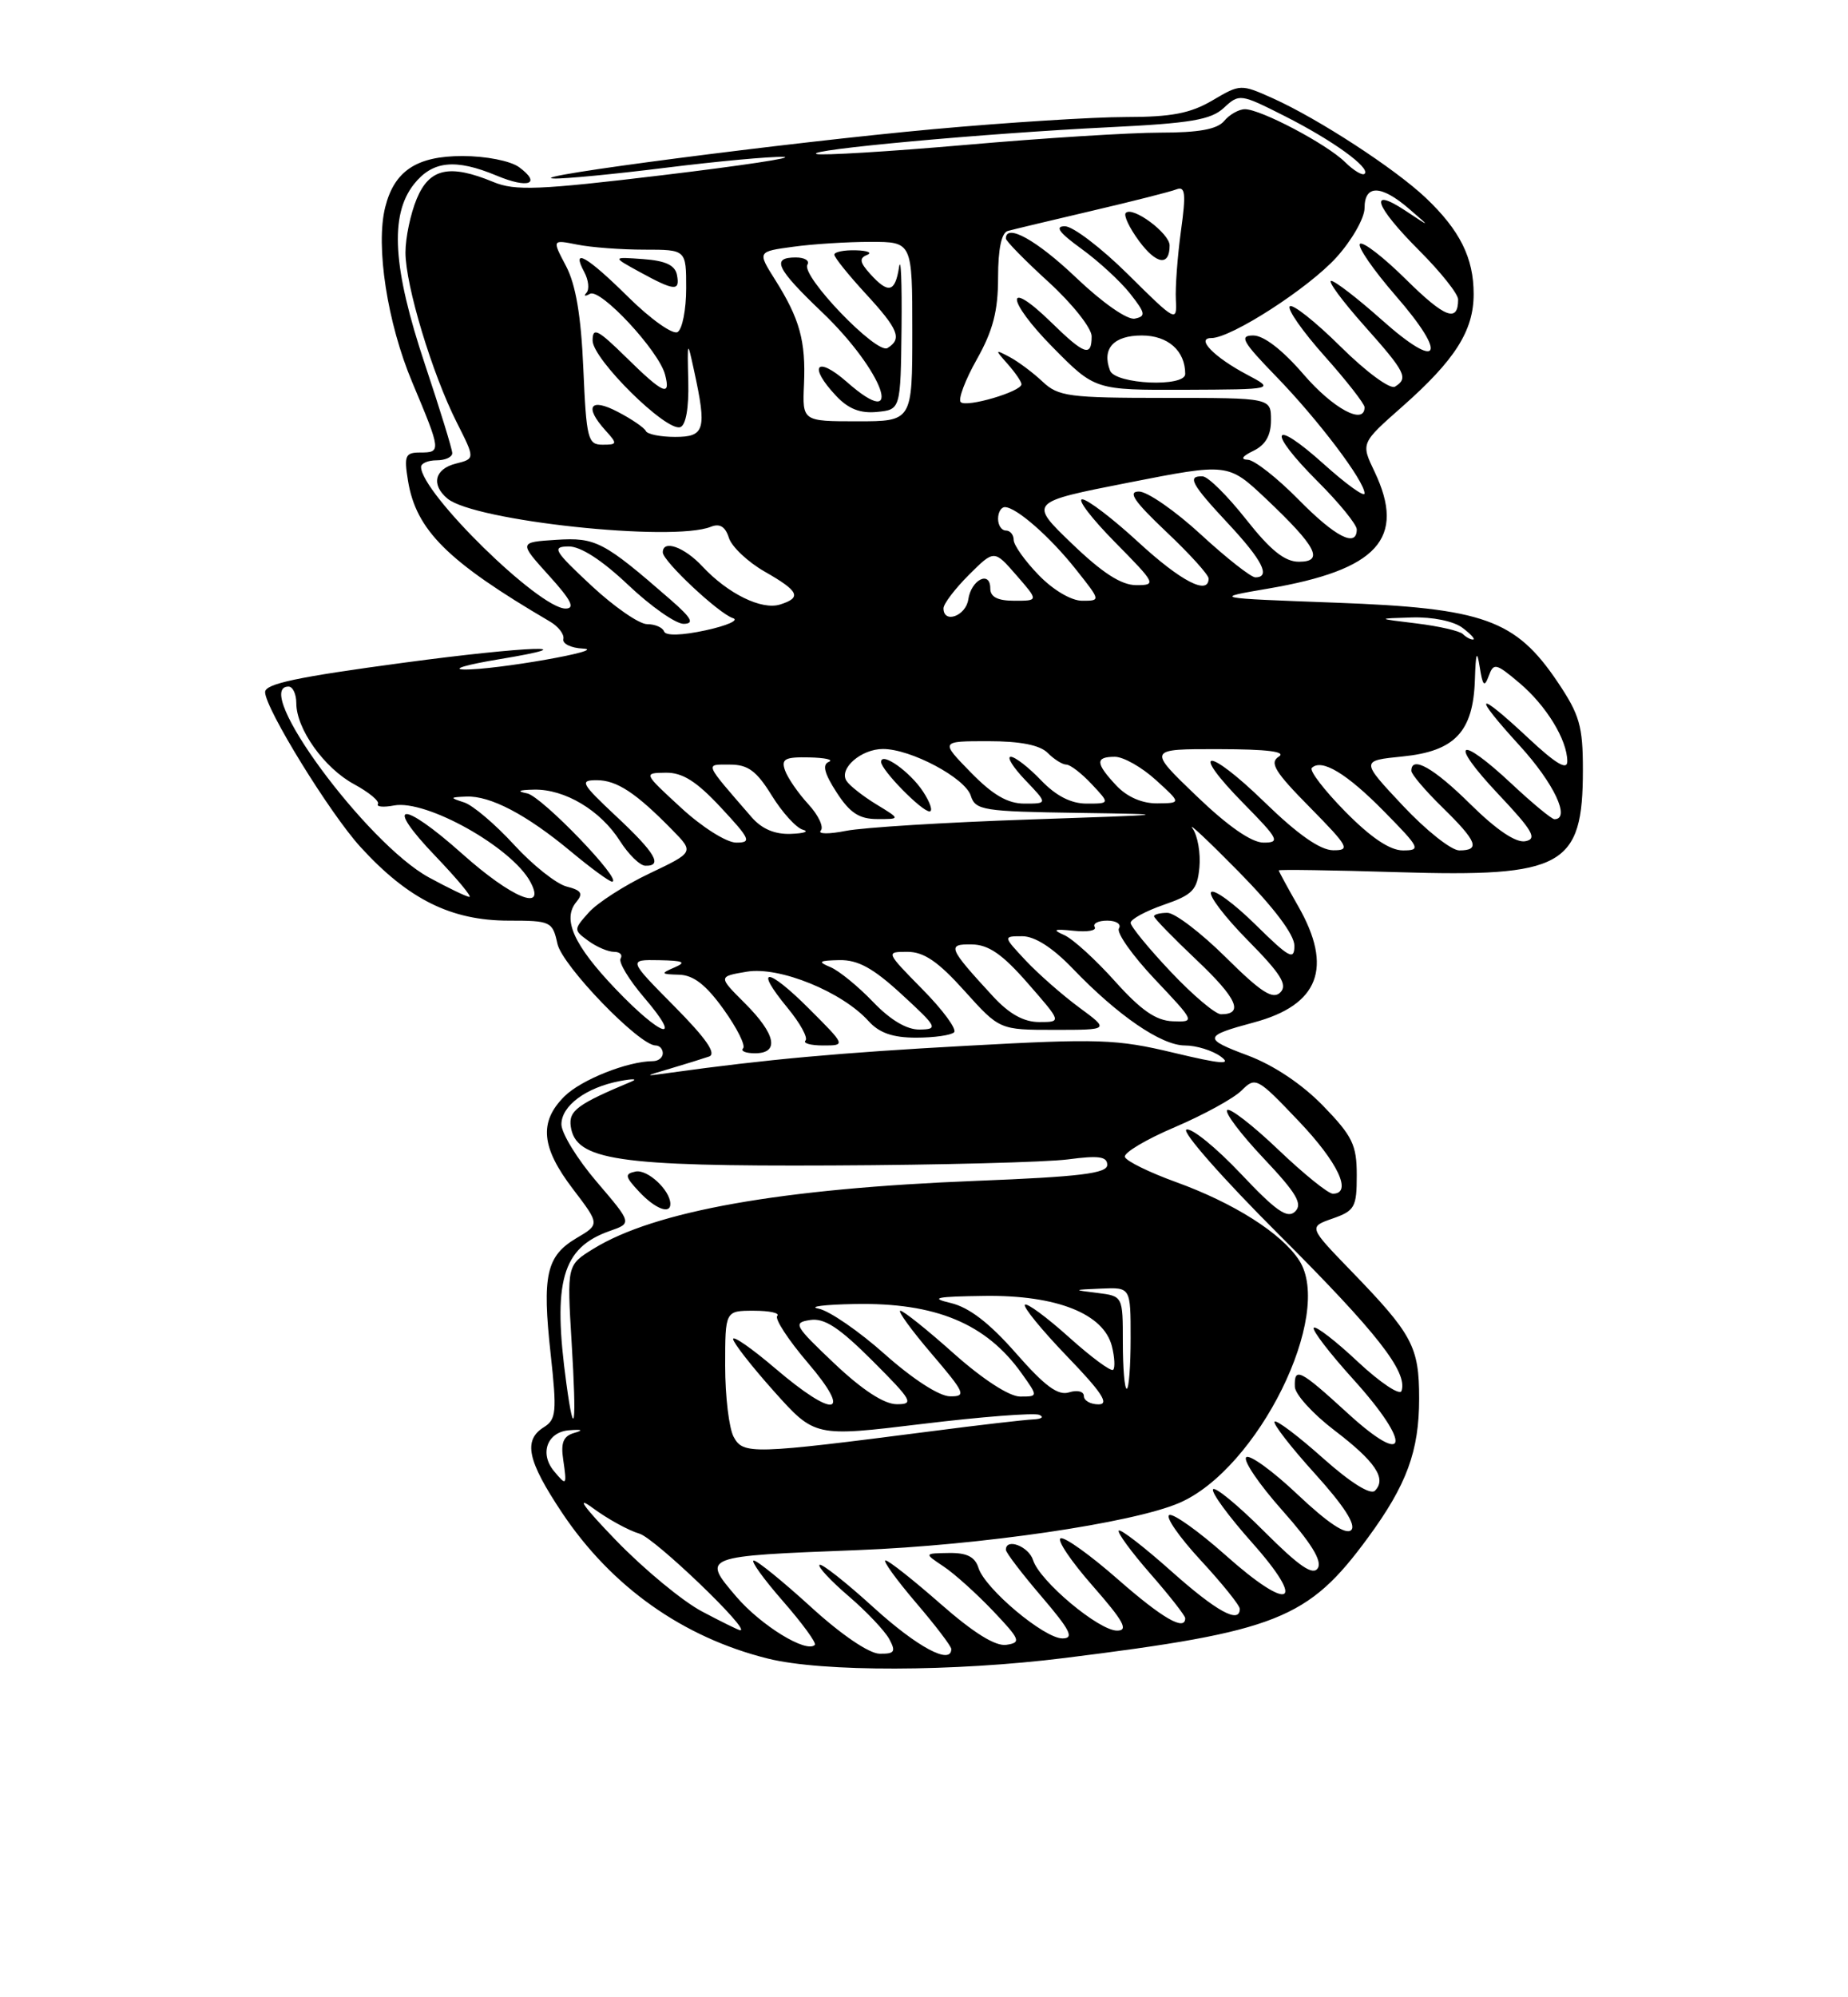 <?xml version="1.0" encoding="UTF-8" standalone="no"?>
<!DOCTYPE svg PUBLIC "-//W3C//DTD SVG 1.1//EN" "http://www.w3.org/Graphics/SVG/1.1/DTD/svg11.dtd" >
<svg xmlns="http://www.w3.org/2000/svg" xmlns:xlink="http://www.w3.org/1999/xlink" version="1.1" viewBox="0 0 237 256">
 <g >
 <path fill="currentColor"
d=" M 136.53 212.51 C 163.82 209.11 167.76 207.55 175.45 197.07 C 180.41 190.31 182.00 185.99 182.00 179.25 C 182.00 172.60 181.16 171.03 173.26 162.88 C 167.82 157.26 167.82 157.26 170.91 156.18 C 173.74 155.19 174.00 154.73 174.00 150.64 C 174.00 146.74 173.46 145.63 169.67 141.72 C 166.96 138.94 163.33 136.52 160.02 135.28 C 154.26 133.13 154.32 132.79 160.80 131.05 C 169.16 128.81 170.99 124.02 166.49 116.15 C 165.12 113.75 164.00 111.69 164.00 111.56 C 164.00 111.43 170.89 111.53 179.30 111.79 C 200.51 112.44 203.00 111.06 203.00 98.68 C 203.00 93.05 202.58 91.61 199.75 87.40 C 194.36 79.41 190.29 77.95 171.35 77.25 C 155.50 76.66 155.50 76.66 162.59 75.45 C 176.70 73.05 180.37 69.03 176.27 60.43 C 174.53 56.80 174.53 56.80 179.80 52.15 C 186.60 46.15 188.99 42.40 188.99 37.70 C 189.00 33.06 187.22 29.50 182.84 25.35 C 178.86 21.59 169.09 15.24 163.28 12.62 C 159.14 10.76 159.07 10.76 155.49 12.87 C 152.67 14.53 150.24 15.00 144.37 15.00 C 140.23 15.00 129.12 15.70 119.67 16.56 C 101.27 18.24 66.86 22.70 71.00 22.88 C 72.38 22.94 78.88 22.31 85.46 21.49 C 92.04 20.67 98.79 20.05 100.46 20.11 C 102.13 20.18 95.17 21.23 85.00 22.45 C 69.10 24.36 66.05 24.48 63.28 23.33 C 57.66 21.00 55.08 21.56 53.45 25.47 C 52.65 27.38 52.00 30.48 52.00 32.36 C 52.00 36.58 55.42 47.90 58.58 54.15 C 60.93 58.80 60.93 58.80 58.47 59.42 C 55.74 60.10 55.25 62.13 57.39 63.91 C 60.84 66.77 86.23 69.49 91.16 67.52 C 92.31 67.06 93.02 67.49 93.48 68.94 C 93.84 70.08 95.91 72.03 98.06 73.26 C 102.48 75.78 102.86 76.59 100.05 77.48 C 97.69 78.23 93.36 76.11 90.08 72.60 C 87.75 70.10 85.00 69.13 85.00 70.80 C 85.00 71.92 92.19 78.66 94.00 79.23 C 94.83 79.49 93.25 80.19 90.50 80.79 C 87.45 81.45 85.37 81.51 85.17 80.94 C 84.98 80.42 84.00 80.00 82.99 80.00 C 81.97 80.00 78.75 77.77 75.82 75.04 C 71.04 70.58 70.74 70.07 72.90 70.04 C 74.45 70.01 77.19 71.78 80.59 75.00 C 83.50 77.75 86.69 79.98 87.69 79.96 C 89.08 79.93 88.70 79.22 86.00 76.87 C 77.41 69.39 76.41 68.87 71.35 69.19 C 66.54 69.50 66.54 69.50 70.38 73.75 C 73.26 76.92 73.80 78.00 72.53 78.00 C 69.14 78.00 54.00 63.16 54.00 59.85 C 54.00 59.38 54.90 59.00 56.00 59.00 C 57.10 59.00 58.00 58.59 58.00 58.08 C 58.00 57.58 56.42 52.46 54.50 46.71 C 50.37 34.36 49.95 27.60 53.07 23.63 C 55.45 20.61 58.39 20.30 63.69 22.51 C 67.77 24.22 69.49 23.57 66.56 21.42 C 65.46 20.62 62.31 20.00 59.31 20.00 C 53.43 20.00 50.57 21.90 49.40 26.56 C 48.15 31.54 49.67 41.40 52.87 49.00 C 56.59 57.86 56.60 58.00 53.87 58.00 C 51.98 58.00 51.80 58.41 52.32 61.59 C 53.35 67.96 57.40 71.97 70.52 79.66 C 71.61 80.29 72.39 81.31 72.25 81.91 C 72.11 82.51 73.24 83.06 74.75 83.13 C 78.30 83.29 63.47 85.90 59.50 85.81 C 57.85 85.77 59.88 85.18 64.00 84.50 C 75.96 82.52 67.60 82.82 51.86 84.93 C 38.07 86.78 34.00 87.64 34.00 88.71 C 34.00 90.78 42.31 104.27 46.23 108.56 C 52.36 115.27 57.86 118.00 65.24 118.00 C 70.64 118.00 70.86 118.11 71.49 120.97 C 72.11 123.79 81.98 134.00 84.08 134.00 C 84.59 134.00 85.00 134.45 85.00 135.00 C 85.00 135.55 84.44 136.00 83.75 136.01 C 80.49 136.02 74.51 138.40 72.37 140.54 C 69.10 143.81 69.40 147.06 73.47 152.39 C 76.93 156.93 76.93 156.93 73.92 158.70 C 70.06 160.99 69.51 163.45 70.62 173.55 C 71.43 180.95 71.34 181.93 69.76 182.92 C 67.07 184.60 67.62 187.20 72.08 193.89 C 78.43 203.40 87.61 209.89 98.50 212.59 C 105.46 214.32 122.32 214.28 136.53 212.51 Z  M 104.00 205.97 C 100.42 202.71 97.13 200.03 96.67 200.02 C 96.22 200.01 97.89 202.34 100.39 205.20 C 102.89 208.06 104.74 210.59 104.50 210.83 C 103.41 211.92 97.60 208.35 94.43 204.65 C 89.99 199.45 89.96 199.46 110.00 198.68 C 125.74 198.07 145.25 195.21 151.22 192.64 C 161.33 188.30 171.14 168.45 166.60 161.52 C 164.34 158.06 158.25 154.20 150.82 151.51 C 147.39 150.27 144.44 148.82 144.26 148.29 C 144.09 147.76 146.97 146.04 150.67 144.47 C 154.37 142.89 158.22 140.78 159.23 139.77 C 161.01 137.99 161.23 138.10 166.53 143.67 C 171.60 148.98 173.49 153.00 170.93 153.00 C 170.33 153.00 167.18 150.45 163.92 147.34 C 160.66 144.23 157.71 141.95 157.38 142.28 C 157.05 142.62 159.16 145.40 162.06 148.47 C 166.26 152.91 167.09 154.31 166.10 155.28 C 165.11 156.25 163.66 155.24 159.12 150.43 C 155.97 147.10 152.84 144.55 152.16 144.78 C 151.49 145.00 156.82 151.06 164.02 158.24 C 176.60 170.80 180.55 175.84 179.74 178.28 C 179.53 178.90 177.02 177.23 174.16 174.56 C 171.31 171.88 168.75 169.91 168.49 170.18 C 168.22 170.45 170.51 173.43 173.58 176.82 C 181.13 185.17 180.62 188.25 172.86 181.16 C 166.68 175.51 165.97 175.15 166.06 177.75 C 166.09 178.71 168.36 181.21 171.11 183.31 C 176.39 187.33 177.87 189.53 176.33 191.07 C 175.76 191.64 173.21 190.05 169.65 186.88 C 166.49 184.06 163.70 181.96 163.46 182.21 C 163.21 182.46 165.54 185.47 168.64 188.89 C 172.37 193.01 173.94 195.46 173.29 196.11 C 172.63 196.77 170.31 195.23 166.43 191.57 C 163.21 188.52 160.23 186.37 159.82 186.78 C 159.40 187.20 161.49 190.26 164.45 193.59 C 168.14 197.74 169.58 200.06 169.01 200.99 C 168.39 201.99 166.64 200.80 162.09 196.25 C 158.75 192.91 155.81 190.50 155.57 190.89 C 155.32 191.29 157.57 194.35 160.55 197.70 C 167.68 205.70 165.49 206.75 157.16 199.32 C 153.77 196.31 150.53 193.99 149.97 194.18 C 149.40 194.37 151.20 196.97 153.97 199.97 C 156.74 202.96 159.00 205.77 159.00 206.21 C 159.00 208.19 156.01 206.55 150.20 201.37 C 146.74 198.29 143.72 195.95 143.48 196.18 C 143.25 196.41 145.07 198.90 147.53 201.71 C 149.99 204.52 152.00 207.09 152.00 207.41 C 152.00 209.12 149.06 207.42 143.36 202.42 C 139.86 199.35 136.57 196.98 136.03 197.17 C 135.50 197.35 137.34 200.09 140.12 203.25 C 144.11 207.80 144.77 209.00 143.26 209.00 C 140.91 209.00 133.34 202.66 132.49 199.97 C 131.93 198.20 129.00 197.08 129.00 198.64 C 129.00 199.00 131.06 201.70 133.58 204.64 C 137.27 208.96 137.79 210.00 136.26 210.00 C 133.91 210.00 126.34 203.65 125.49 200.97 C 125.04 199.54 124.00 199.01 121.68 199.05 C 118.50 199.10 118.50 199.10 121.00 200.77 C 122.38 201.68 125.23 204.25 127.34 206.46 C 130.85 210.16 131.00 210.53 129.07 210.82 C 127.67 211.04 124.87 209.30 120.62 205.57 C 117.13 202.51 113.96 200.00 113.56 200.00 C 113.17 200.00 114.91 202.41 117.42 205.36 C 119.94 208.30 122.00 211.00 122.00 211.36 C 122.00 213.46 117.64 211.13 112.02 206.02 C 108.46 202.78 105.34 200.33 105.10 200.57 C 104.85 200.81 106.54 202.62 108.84 204.59 C 111.14 206.56 113.48 209.04 114.05 210.09 C 114.92 211.71 114.73 211.99 112.79 211.96 C 111.43 211.93 107.85 209.49 104.00 205.97 Z  M 90.00 206.53 C 87.53 205.22 82.58 201.13 79.00 197.43 C 74.87 193.16 73.78 191.64 76.00 193.27 C 77.92 194.69 80.62 196.17 82.00 196.57 C 83.98 197.14 96.47 209.13 94.91 208.95 C 94.68 208.93 92.47 207.84 90.00 206.53 Z  M 71.04 188.55 C 69.16 186.28 70.19 183.52 73.01 183.32 C 74.65 183.19 74.87 183.31 73.65 183.66 C 72.25 184.06 71.90 184.90 72.23 187.09 C 72.72 190.44 72.66 190.50 71.04 188.55 Z  M 94.09 184.17 C 93.49 183.05 93.00 178.95 93.00 175.07 C 93.00 168.00 93.00 168.00 96.67 168.00 C 98.68 168.00 100.04 168.29 99.68 168.66 C 99.32 169.02 101.08 171.72 103.59 174.66 C 109.43 181.49 107.05 181.90 99.41 175.38 C 96.43 172.84 94.01 171.15 94.02 171.63 C 94.04 172.11 96.40 175.13 99.27 178.34 C 104.50 184.18 104.50 184.18 118.27 182.51 C 125.84 181.59 132.59 181.07 133.27 181.34 C 133.94 181.62 133.60 181.88 132.50 181.93 C 131.40 181.98 125.55 182.65 119.50 183.44 C 96.45 186.41 95.31 186.44 94.09 184.17 Z  M 72.64 177.36 C 70.84 164.25 72.07 159.92 78.22 157.77 C 81.06 156.78 81.06 156.78 76.53 151.48 C 74.04 148.57 72.00 145.25 72.00 144.11 C 72.00 141.73 75.16 139.39 79.50 138.56 C 81.15 138.25 81.83 138.27 81.00 138.62 C 74.04 141.53 72.91 142.36 73.20 144.39 C 73.82 148.71 79.20 149.51 106.73 149.38 C 120.61 149.32 134.22 148.96 136.98 148.60 C 140.90 148.08 142.00 148.23 142.00 149.31 C 142.00 150.40 138.49 150.83 125.25 151.35 C 100.15 152.34 83.98 155.21 76.10 160.06 C 72.71 162.15 72.71 162.15 73.31 172.07 C 73.96 182.69 73.67 184.92 72.64 177.36 Z  M 85.97 154.25 C 85.89 152.49 83.02 149.85 81.51 150.16 C 80.08 150.46 80.14 150.79 81.97 152.75 C 84.05 154.97 86.03 155.71 85.97 154.25 Z  M 107.00 174.76 C 101.86 169.89 101.66 169.53 103.90 169.19 C 105.73 168.91 107.62 170.15 111.89 174.41 C 117.00 179.52 117.27 180.00 114.99 179.98 C 113.37 179.97 110.57 178.14 107.00 174.76 Z  M 139.00 178.93 C 139.00 178.34 138.16 178.13 137.11 178.46 C 135.69 178.92 134.00 177.67 130.29 173.44 C 126.89 169.57 124.29 167.57 121.93 167.01 C 119.17 166.36 120.02 166.18 126.29 166.10 C 135.50 165.98 141.55 168.38 142.60 172.56 C 142.95 173.95 143.02 175.31 142.76 175.57 C 142.49 175.84 139.95 173.96 137.10 171.40 C 134.25 168.84 131.70 166.96 131.44 167.23 C 131.17 167.50 133.61 170.48 136.86 173.86 C 141.30 178.46 142.31 180.00 140.89 180.00 C 139.85 180.00 139.00 179.52 139.00 178.93 Z  M 113.47 173.57 C 110.15 170.61 106.33 167.99 104.97 167.73 C 103.61 167.48 105.70 167.21 109.60 167.14 C 119.98 166.94 126.47 169.63 131.03 176.04 C 133.14 179.00 133.14 179.00 130.82 179.00 C 129.43 178.99 126.04 176.79 122.34 173.50 C 118.95 170.47 115.86 168.00 115.47 168.00 C 115.08 168.00 116.87 170.47 119.46 173.50 C 123.78 178.56 123.97 179.00 121.83 178.97 C 120.45 178.96 117.03 176.74 113.47 173.57 Z  M 144.00 172.06 C 144.00 166.13 144.00 166.13 140.75 165.72 C 137.55 165.33 137.56 165.32 141.25 165.16 C 145.00 165.00 145.00 165.00 145.00 171.50 C 145.00 175.07 144.78 178.00 144.50 178.00 C 144.22 178.00 144.00 175.33 144.00 172.06 Z  M 86.00 136.95 C 87.92 136.38 90.14 135.69 90.93 135.42 C 91.93 135.07 90.58 133.12 86.46 128.96 C 80.56 123.00 80.56 123.00 84.53 123.07 C 87.66 123.13 88.08 123.32 86.50 124.00 C 84.69 124.78 84.74 124.87 87.08 124.93 C 88.94 124.98 90.54 126.22 92.80 129.37 C 94.52 131.77 95.65 134.02 95.30 134.37 C 94.95 134.72 95.64 135.00 96.83 135.00 C 99.99 135.00 99.51 132.57 95.55 128.61 C 92.09 125.16 92.09 125.16 95.80 124.54 C 99.96 123.85 108.01 127.12 111.40 130.89 C 112.77 132.40 114.50 133.00 117.49 133.00 C 119.79 133.00 121.98 132.69 122.36 132.31 C 122.74 131.93 120.92 129.45 118.31 126.81 C 113.58 122.00 113.58 122.00 116.38 122.00 C 118.49 122.00 120.32 123.25 123.69 127.00 C 128.19 132.00 128.19 132.00 135.24 132.00 C 142.30 132.00 142.30 132.00 138.40 129.13 C 136.26 127.55 133.18 124.85 131.56 123.13 C 128.63 120.00 128.63 120.00 131.11 120.00 C 132.71 120.00 134.99 121.46 137.55 124.12 C 143.35 130.17 148.94 134.00 151.96 134.00 C 153.42 134.00 155.49 134.64 156.56 135.42 C 158.04 136.51 156.60 136.39 150.50 134.93 C 143.19 133.18 140.90 133.11 124.00 134.04 C 107.67 134.93 98.24 135.79 86.00 137.49 C 82.50 137.98 82.50 137.98 86.00 136.95 Z  M 103.77 129.30 C 98.40 123.93 96.60 123.85 100.99 129.17 C 102.61 131.13 103.65 133.02 103.30 133.37 C 102.95 133.72 103.97 134.00 105.57 134.00 C 108.47 134.00 108.47 134.00 103.77 129.30 Z  M 78.94 126.75 C 73.58 121.14 72.08 117.81 73.92 115.60 C 74.82 114.52 74.56 114.11 72.67 113.63 C 71.36 113.30 68.32 110.89 65.92 108.27 C 63.52 105.65 60.64 103.21 59.53 102.85 C 57.64 102.24 57.66 102.19 59.80 102.10 C 62.87 101.97 67.50 104.39 73.18 109.11 C 75.75 111.25 78.14 113.00 78.49 113.00 C 80.01 113.00 69.49 102.06 67.60 101.69 C 66.20 101.41 66.50 101.25 68.50 101.21 C 72.43 101.13 77.01 103.86 79.50 107.78 C 80.60 109.51 82.06 110.94 82.75 110.96 C 85.05 111.03 84.04 109.31 79.04 104.64 C 74.52 100.40 74.30 100.00 76.53 100.00 C 79.10 100.00 81.55 101.61 86.21 106.37 C 89.02 109.23 89.02 109.23 83.26 111.97 C 80.09 113.48 76.61 115.72 75.51 116.95 C 73.55 119.15 73.55 119.20 75.45 120.59 C 76.51 121.37 78.00 122.00 78.75 122.00 C 79.50 122.00 79.88 122.38 79.59 122.86 C 79.30 123.33 80.66 125.58 82.61 127.86 C 87.71 133.82 84.88 132.97 78.94 126.75 Z  M 111.95 128.40 C 110.05 126.42 107.60 124.42 106.50 123.96 C 104.82 123.26 105.01 123.12 107.65 123.06 C 110.04 123.02 111.98 124.08 115.65 127.46 C 120.22 131.66 120.35 131.92 117.95 131.96 C 116.29 131.99 114.19 130.74 111.95 128.40 Z  M 127.39 127.75 C 121.59 121.46 121.40 120.99 124.63 121.05 C 126.79 121.08 128.57 122.31 131.83 126.05 C 136.16 131.00 136.16 131.00 133.28 131.00 C 131.30 131.00 129.45 129.97 127.39 127.75 Z  M 143.00 125.78 C 140.53 123.02 137.60 120.35 136.50 119.86 C 134.90 119.15 135.15 119.04 137.70 119.30 C 139.46 119.49 140.67 119.27 140.39 118.82 C 140.11 118.37 140.84 118.00 142.00 118.00 C 143.16 118.00 143.84 118.45 143.50 119.00 C 143.16 119.55 145.23 122.47 148.09 125.50 C 153.29 131.00 153.29 131.00 150.40 130.90 C 148.25 130.82 146.33 129.49 143.00 125.78 Z  M 150.15 124.56 C 147.32 121.57 145.00 118.74 145.00 118.28 C 145.00 117.82 146.91 116.78 149.25 115.97 C 152.97 114.68 153.54 114.09 153.82 111.18 C 153.99 109.36 153.60 107.11 152.94 106.18 C 152.28 105.26 154.95 107.76 158.87 111.74 C 163.39 116.34 166.00 119.80 166.00 121.21 C 166.00 123.14 165.36 122.79 161.02 118.52 C 158.29 115.83 155.72 113.94 155.33 114.34 C 154.94 114.73 157.05 117.51 160.02 120.52 C 164.26 124.81 165.16 126.24 164.20 127.20 C 163.24 128.16 161.74 127.20 157.21 122.71 C 154.04 119.57 150.67 117.00 149.72 117.00 C 148.77 117.00 148.00 117.20 148.00 117.44 C 148.00 117.69 150.47 120.22 153.48 123.07 C 158.65 127.96 159.56 130.00 156.59 130.00 C 155.87 130.00 152.97 127.55 150.15 124.56 Z  M 55.00 112.46 C 46.98 108.08 32.20 88.00 37.00 88.00 C 37.55 88.00 38.00 88.96 38.00 90.13 C 38.00 93.43 41.59 98.46 45.42 100.52 C 47.32 101.55 48.69 102.69 48.47 103.05 C 48.24 103.41 49.17 103.50 50.53 103.24 C 54.66 102.45 65.65 108.61 68.02 113.04 C 70.12 116.96 65.62 115.10 59.25 109.41 C 51.46 102.47 49.11 102.72 55.88 109.77 C 58.63 112.65 60.58 114.98 60.19 114.96 C 59.81 114.93 57.48 113.81 55.00 112.46 Z  M 162.21 102.85 C 154.79 95.63 152.39 95.78 159.52 103.02 C 163.99 107.56 164.21 108.00 162.05 108.00 C 160.50 108.00 157.48 105.90 153.42 102.00 C 147.17 96.00 147.17 96.00 156.34 96.02 C 162.51 96.03 165.01 96.34 164.00 96.98 C 162.77 97.75 163.50 98.94 167.97 103.46 C 172.96 108.53 173.22 109.00 170.97 108.98 C 169.31 108.97 166.42 106.94 162.21 102.85 Z  M 172.52 104.02 C 169.83 101.29 167.90 98.77 168.23 98.43 C 169.48 97.19 172.70 99.12 177.50 104.00 C 182.12 108.69 182.27 109.00 179.92 109.00 C 178.25 109.00 175.81 107.36 172.52 104.02 Z  M 179.90 103.25 C 174.50 97.50 174.50 97.50 179.87 96.96 C 186.58 96.29 188.93 93.80 189.15 87.14 C 189.26 83.62 189.41 83.22 189.77 85.50 C 190.15 87.92 190.37 88.14 190.92 86.65 C 191.55 84.93 191.84 84.99 194.84 87.52 C 198.30 90.43 201.00 94.84 201.00 97.59 C 201.00 98.77 199.53 97.90 196.04 94.64 C 189.29 88.32 188.70 88.80 194.90 95.58 C 199.29 100.39 201.47 105.00 199.35 105.00 C 199.00 105.00 196.54 102.97 193.90 100.50 C 187.01 94.05 185.71 94.94 192.10 101.73 C 196.58 106.47 197.18 107.52 195.63 107.82 C 194.42 108.06 191.95 106.40 188.60 103.10 C 183.86 98.41 181.00 96.80 181.00 98.80 C 181.00 99.24 182.80 101.35 185.00 103.50 C 189.44 107.84 189.89 109.00 187.15 109.00 C 186.12 109.00 182.86 106.41 179.90 103.25 Z  M 87.35 103.54 C 82.50 99.08 82.50 99.08 85.38 99.04 C 87.53 99.01 89.32 100.14 92.45 103.50 C 96.23 107.56 96.42 108.00 94.42 108.00 C 93.18 108.00 90.05 106.03 87.35 103.54 Z  M 96.40 104.75 C 90.21 97.61 90.37 98.00 93.61 98.00 C 95.93 98.00 97.03 98.81 98.98 101.97 C 100.33 104.15 102.12 106.12 102.97 106.35 C 103.81 106.58 103.12 106.82 101.42 106.88 C 99.38 106.96 97.70 106.25 96.40 104.75 Z  M 105.26 106.46 C 105.68 106.01 104.96 104.48 103.66 103.07 C 102.36 101.66 101.02 99.71 100.68 98.75 C 100.16 97.28 100.66 97.01 103.78 97.08 C 105.83 97.12 106.95 97.38 106.29 97.65 C 105.43 98.00 105.72 99.14 107.29 101.56 C 108.99 104.19 110.19 104.98 112.50 104.98 C 115.50 104.99 115.50 104.99 112.36 103.08 C 110.63 102.02 108.92 100.67 108.55 100.07 C 107.57 98.50 110.45 96.00 113.24 96.00 C 116.81 96.00 123.77 99.70 124.50 101.99 C 125.09 103.86 126.08 104.01 138.32 104.19 C 150.82 104.37 150.49 104.42 132.00 105.04 C 121.28 105.40 110.70 106.06 108.50 106.49 C 106.30 106.93 104.84 106.91 105.26 106.46 Z  M 118.38 101.46 C 116.71 98.91 113.00 96.29 113.00 97.66 C 113.00 98.69 118.20 104.00 119.21 104.00 C 119.67 104.00 119.30 102.86 118.38 101.46 Z  M 124.50 99.00 C 120.59 95.00 120.59 95.00 126.73 95.00 C 130.84 95.00 133.35 95.49 134.36 96.50 C 135.18 97.33 136.26 98.00 136.75 98.00 C 137.25 98.00 138.71 99.12 140.00 100.50 C 142.35 103.00 142.35 103.00 139.36 103.00 C 137.35 103.00 135.44 102.02 133.50 100.00 C 131.92 98.35 130.18 97.00 129.63 97.00 C 129.08 97.00 129.92 98.35 131.50 100.00 C 134.37 103.00 134.37 103.00 131.39 103.00 C 129.23 103.00 127.33 101.90 124.50 99.00 Z  M 143.17 100.69 C 140.48 97.82 140.44 97.00 142.98 97.00 C 144.08 97.00 146.44 98.34 148.23 99.97 C 151.50 102.94 151.50 102.94 148.42 102.97 C 146.47 102.99 144.55 102.15 143.17 100.69 Z  M 187.61 81.27 C 187.20 80.87 184.54 80.26 181.69 79.91 C 176.50 79.28 176.50 79.28 181.06 79.14 C 183.72 79.06 186.42 79.61 187.56 80.47 C 188.63 81.28 189.24 81.95 188.92 81.97 C 188.60 81.99 188.01 81.67 187.61 81.27 Z  M 121.00 77.97 C 121.00 77.40 122.46 75.48 124.25 73.69 C 127.50 70.45 127.50 70.45 130.35 73.73 C 133.20 77.00 133.20 77.00 130.10 77.00 C 127.94 77.00 127.00 76.52 127.00 75.42 C 127.00 73.07 124.55 74.30 124.18 76.83 C 123.87 78.96 121.00 79.99 121.00 77.97 Z  M 133.20 73.70 C 131.44 71.89 130.00 69.86 130.00 69.20 C 130.00 68.54 129.55 68.00 129.00 68.00 C 128.45 68.00 128.00 67.33 128.00 66.50 C 128.00 65.67 128.39 65.00 128.87 65.00 C 130.33 65.00 134.70 68.83 138.01 73.02 C 141.17 77.00 141.17 77.00 138.78 77.00 C 137.39 77.00 135.05 75.62 133.20 73.70 Z  M 137.47 69.68 C 131.94 64.37 131.94 64.37 144.72 61.86 C 157.50 59.35 157.50 59.35 162.35 63.92 C 168.84 70.06 169.86 72.00 166.58 72.00 C 164.76 72.00 162.94 70.54 159.80 66.56 C 157.43 63.56 154.94 61.09 154.25 61.06 C 152.19 60.96 152.78 62.05 157.50 67.10 C 161.90 71.81 163.01 74.00 160.99 74.00 C 160.44 74.00 157.29 71.53 154.00 68.50 C 150.71 65.47 147.14 63.00 146.07 63.00 C 144.59 63.00 145.43 64.24 149.56 68.15 C 152.55 70.97 155.00 73.67 155.00 74.15 C 155.00 76.35 151.46 74.52 146.00 69.50 C 142.71 66.47 139.47 64.00 138.79 64.00 C 138.12 64.00 140.01 66.47 143.00 69.50 C 148.25 74.82 148.34 75.00 145.72 75.00 C 143.80 75.00 141.38 73.44 137.47 69.68 Z  M 166.50 64.00 C 163.79 61.25 160.88 58.97 160.04 58.93 C 159.04 58.89 159.29 58.49 160.75 57.78 C 162.30 57.03 163.00 55.81 163.00 53.85 C 163.00 51.00 163.00 51.00 149.46 51.00 C 137.11 51.00 135.72 50.82 133.71 48.92 C 132.49 47.77 130.60 46.36 129.50 45.77 C 127.57 44.75 127.57 44.78 129.25 46.68 C 130.21 47.77 131.00 48.92 131.00 49.25 C 131.00 50.19 123.94 52.27 123.21 51.54 C 122.85 51.18 123.78 48.71 125.28 46.05 C 127.35 42.37 128.00 39.85 128.00 35.57 C 128.00 31.91 128.44 29.82 129.25 29.60 C 129.94 29.41 134.78 28.25 140.00 27.03 C 145.22 25.81 150.12 24.57 150.88 24.27 C 152.01 23.84 152.12 24.80 151.45 29.62 C 151.01 32.86 150.71 36.83 150.80 38.45 C 150.95 41.32 150.80 41.25 144.70 35.20 C 141.26 31.79 137.60 29.00 136.57 29.00 C 135.23 29.00 135.83 29.82 138.69 31.89 C 140.89 33.48 143.70 36.07 144.94 37.64 C 146.91 40.15 146.98 40.54 145.53 40.84 C 144.57 41.03 141.39 38.81 138.01 35.59 C 132.97 30.79 129.00 28.58 129.00 30.57 C 129.00 30.89 131.47 33.41 134.50 36.17 C 137.53 38.94 140.00 42.06 140.00 43.10 C 140.00 45.80 139.09 45.49 134.81 41.31 C 128.82 35.47 129.02 38.45 135.02 44.52 C 140.43 50.00 140.43 50.00 151.97 49.96 C 163.50 49.91 163.50 49.91 159.93 48.02 C 155.71 45.79 153.31 43.33 155.35 43.33 C 157.90 43.33 167.83 36.93 171.40 32.98 C 173.38 30.79 175.00 27.95 175.00 26.66 C 175.00 23.64 177.12 23.68 180.69 26.75 C 183.50 29.17 183.50 29.17 180.25 27.01 C 175.42 23.82 176.31 26.41 182.00 32.10 C 184.75 34.85 187.00 37.67 187.00 38.38 C 187.00 41.39 185.30 40.74 180.33 35.83 C 177.43 32.96 174.76 30.90 174.41 31.26 C 174.06 31.61 176.12 34.59 178.98 37.89 C 185.76 45.67 184.66 47.64 177.23 41.02 C 174.13 38.26 171.20 36.00 170.72 36.00 C 170.24 36.00 172.13 38.56 174.92 41.70 C 180.28 47.71 180.66 48.47 178.90 49.56 C 178.29 49.94 175.19 47.66 171.93 44.43 C 168.70 41.23 165.76 38.91 165.41 39.26 C 165.05 39.62 167.06 42.49 169.88 45.65 C 172.70 48.81 175.00 51.76 175.00 52.20 C 175.00 54.55 170.97 52.38 167.19 48.00 C 164.50 44.87 162.08 43.00 160.73 43.00 C 158.89 43.00 159.32 43.78 163.66 48.25 C 169.06 53.81 175.00 61.66 175.00 63.24 C 175.00 63.76 172.65 62.07 169.78 59.49 C 163.04 53.43 162.41 55.13 168.97 61.69 C 171.74 64.45 174.00 67.23 174.00 67.86 C 174.00 70.24 171.25 68.83 166.50 64.00 Z  M 150.00 31.46 C 150.00 29.91 145.27 26.39 144.38 27.29 C 144.07 27.59 144.84 29.21 146.07 30.88 C 148.31 33.91 150.00 34.16 150.00 31.46 Z  M 74.81 47.25 C 74.52 40.47 73.84 36.47 72.59 34.10 C 70.80 30.71 70.80 30.71 74.02 31.35 C 75.80 31.71 79.67 32.00 82.63 32.00 C 88.00 32.00 88.00 32.00 88.00 36.94 C 88.00 39.66 87.51 42.19 86.90 42.56 C 86.30 42.93 83.48 40.94 80.62 38.12 C 75.25 32.81 73.20 31.65 74.93 34.87 C 75.48 35.90 75.61 37.09 75.21 37.53 C 74.82 37.96 75.02 38.02 75.66 37.66 C 76.99 36.90 84.50 44.97 85.29 48.01 C 86.05 50.92 85.07 50.49 80.29 45.79 C 76.64 42.21 76.00 41.89 76.00 43.65 C 76.00 46.03 85.44 55.35 87.24 54.75 C 87.96 54.51 88.35 52.29 88.27 48.93 C 88.14 43.56 88.15 43.54 89.01 47.50 C 90.66 55.07 90.40 56.00 86.58 56.00 C 84.70 56.00 83.02 55.66 82.83 55.25 C 82.65 54.84 81.04 53.73 79.25 52.80 C 75.68 50.92 74.88 52.11 77.65 55.17 C 79.21 56.89 79.18 57.00 77.27 57.00 C 75.39 57.00 75.20 56.26 74.81 47.25 Z  M 86.82 35.25 C 86.58 33.99 85.36 33.42 82.49 33.21 C 78.50 32.92 78.50 32.92 82.00 34.84 C 86.52 37.31 87.22 37.37 86.82 35.25 Z  M 103.11 49.25 C 103.35 43.71 102.56 40.86 99.42 35.88 C 97.13 32.25 97.13 32.25 101.71 31.63 C 104.22 31.28 108.69 31.00 111.64 31.00 C 117.00 31.00 117.00 31.00 117.00 42.50 C 117.00 54.00 117.00 54.00 109.95 54.00 C 102.90 54.00 102.90 54.00 103.11 49.25 Z  M 115.62 42.00 C 115.68 36.22 115.54 32.74 115.30 34.25 C 114.79 37.49 113.93 37.69 111.59 35.10 C 110.26 33.63 110.17 33.09 111.19 32.68 C 111.91 32.39 111.26 32.12 109.75 32.08 C 108.24 32.04 107.00 32.29 107.00 32.64 C 107.00 32.99 108.80 35.23 111.00 37.62 C 115.23 42.21 115.73 43.43 113.82 44.61 C 112.43 45.47 102.68 35.33 103.55 33.92 C 103.86 33.41 103.19 33.00 102.06 33.00 C 98.87 33.00 99.55 34.41 105.42 40.01 C 113.35 47.58 116.22 55.65 108.61 48.96 C 104.69 45.52 103.61 46.90 107.22 50.73 C 108.79 52.41 110.32 53.01 112.47 52.80 C 115.50 52.50 115.50 52.50 115.62 42.00 Z  M 142.36 47.50 C 141.28 44.69 142.81 43.00 146.43 43.00 C 149.79 43.00 152.00 44.96 152.00 47.93 C 152.00 49.66 143.04 49.26 142.36 47.50 Z  M 172.50 20.78 C 170.15 18.46 161.69 14.00 159.66 14.00 C 158.88 14.00 157.68 14.68 157.00 15.50 C 156.11 16.57 153.76 17.00 148.81 17.00 C 144.98 17.00 133.76 17.70 123.87 18.57 C 113.98 19.43 105.36 19.95 104.72 19.74 C 103.14 19.21 126.44 17.08 142.23 16.31 C 152.71 15.80 155.31 15.36 156.96 13.82 C 158.93 11.99 159.08 12.01 164.74 14.87 C 170.90 17.98 175.82 21.53 175.00 22.28 C 174.72 22.54 173.60 21.86 172.50 20.78 Z "/>
</g>
</svg>